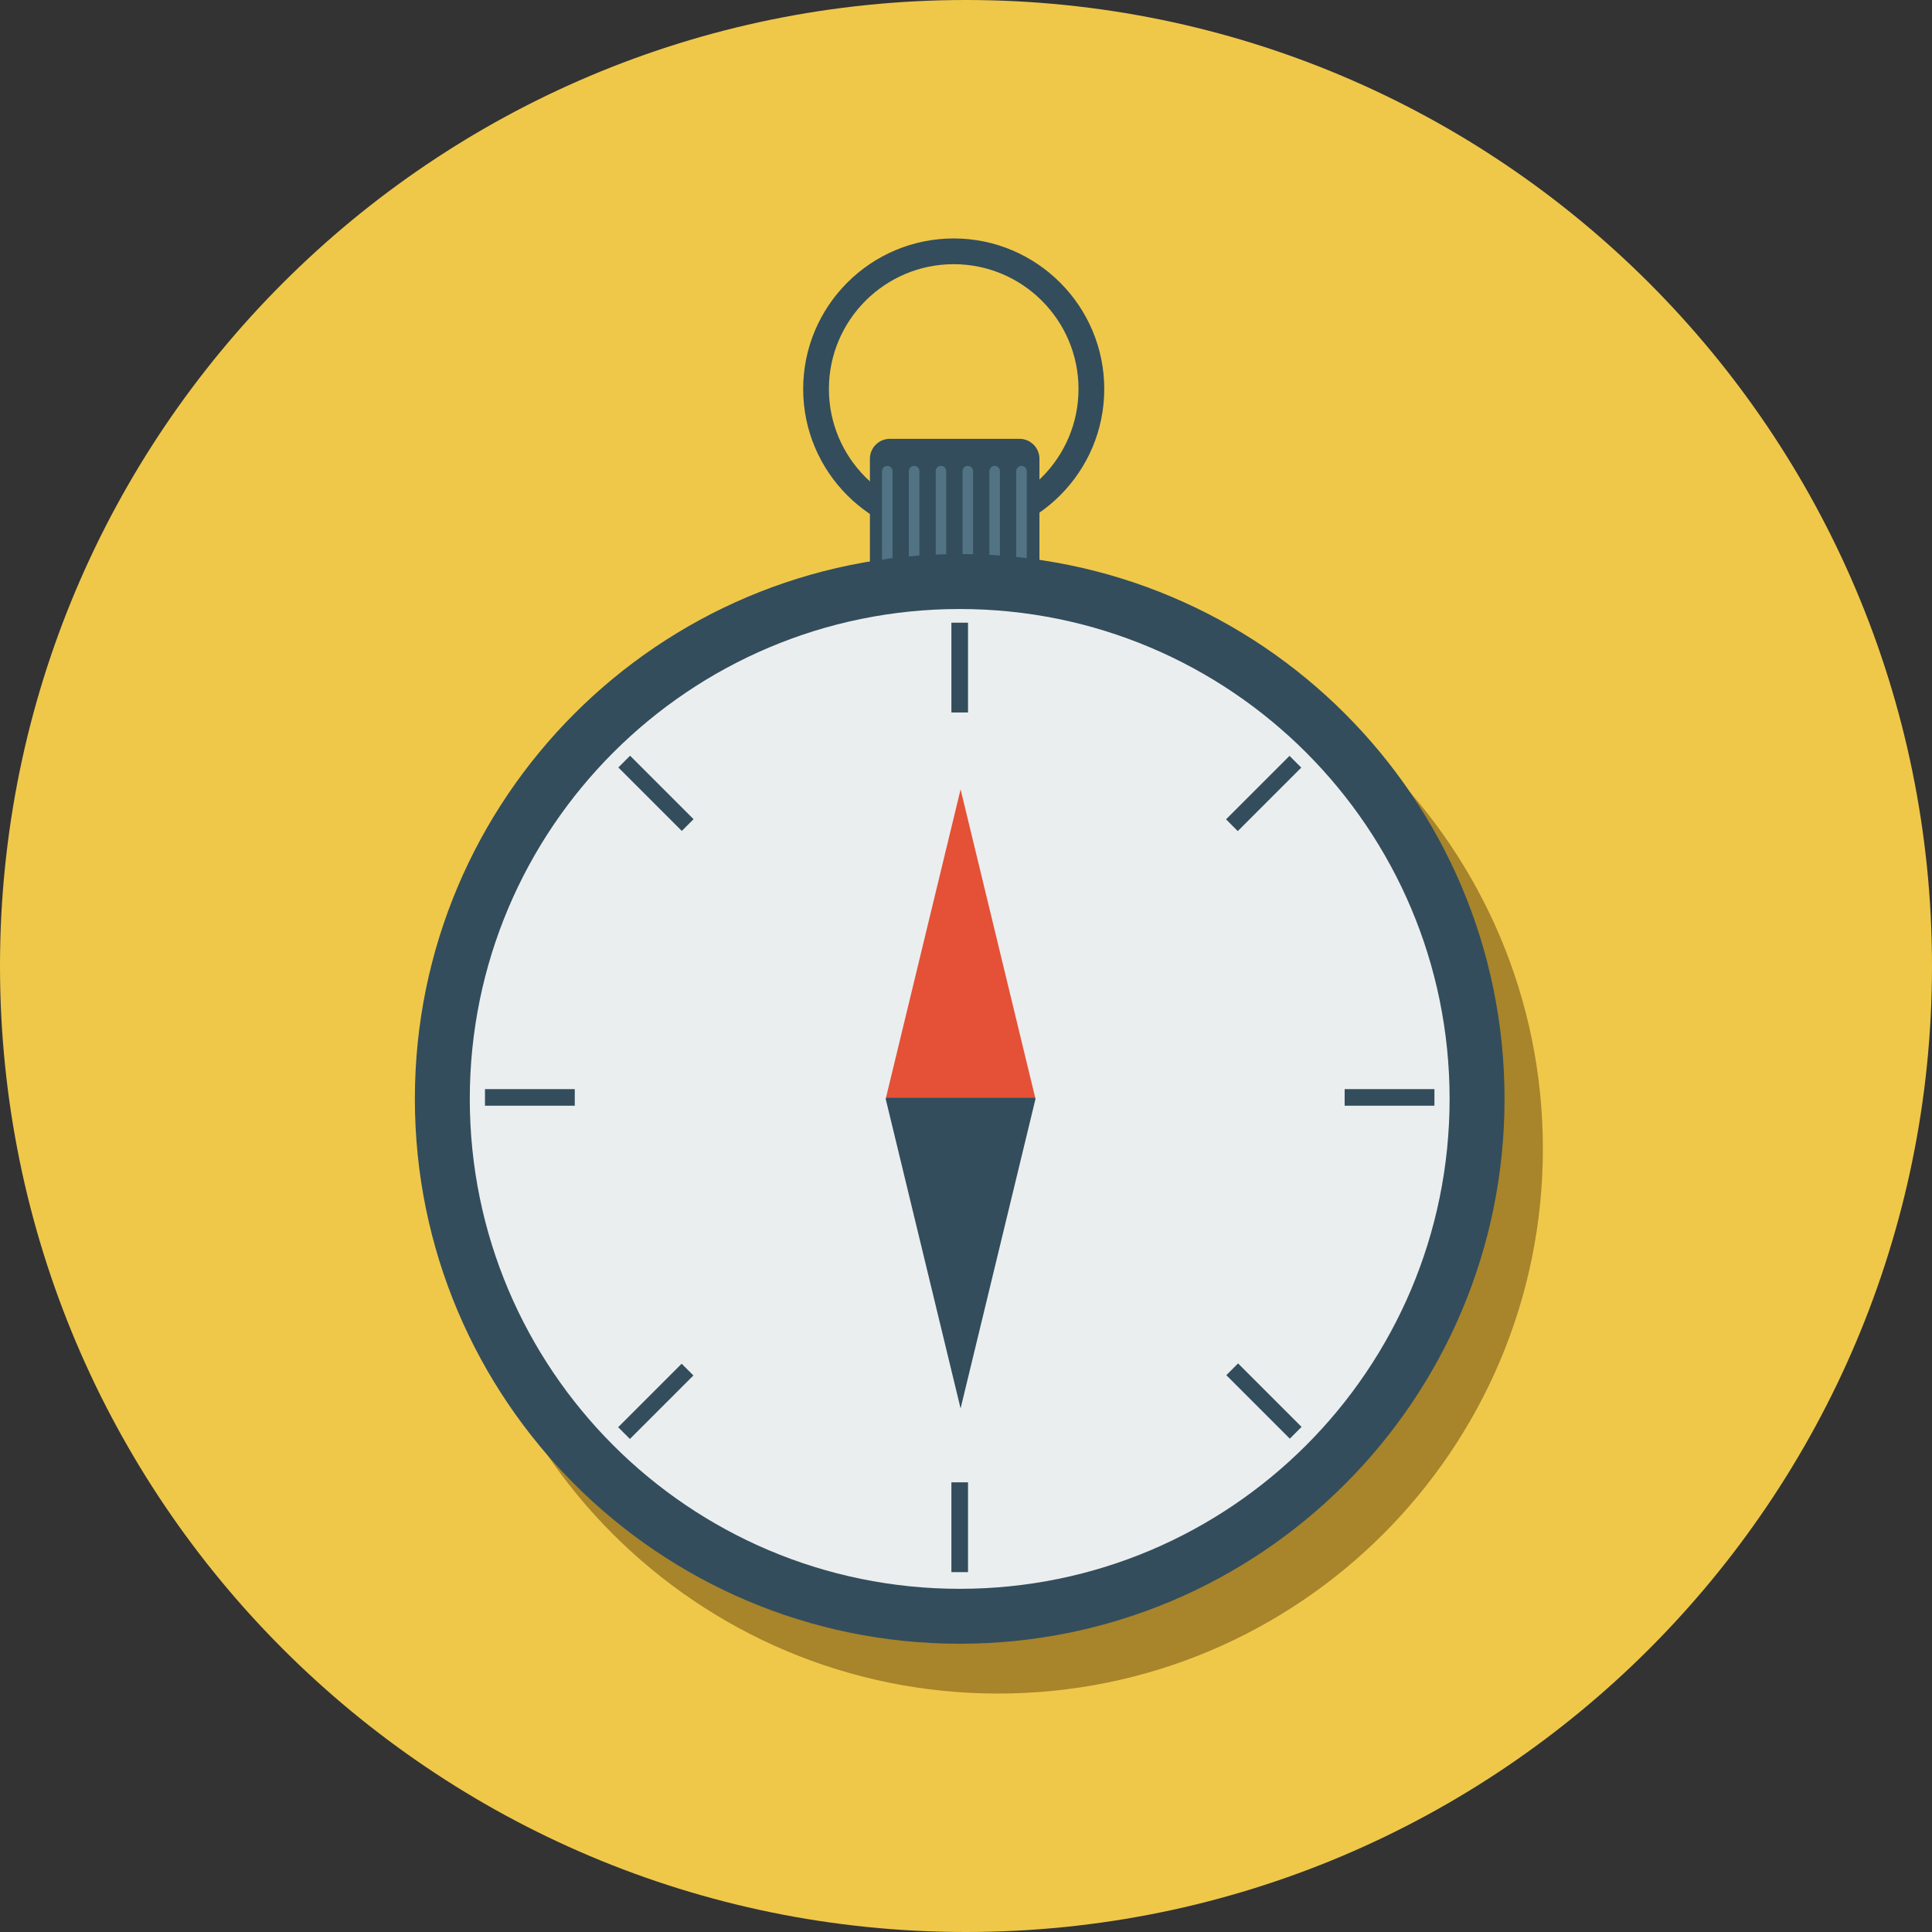 <?xml version="1.0" encoding="iso-8859-1"?>
<!-- Generator: Adobe Illustrator 17.0.0, SVG Export Plug-In . SVG Version: 6.00 Build 0)  -->
<!DOCTYPE svg PUBLIC "-//W3C//DTD SVG 1.1//EN" "http://www.w3.org/Graphics/SVG/1.1/DTD/svg11.dtd">
<svg version="1.1" id="Layer_1" xmlns="http://www.w3.org/2000/svg" xmlns:xlink="http://www.w3.org/1999/xlink" x="0px" y="0px"
	 width="512px" height="512px" viewBox="0 0 512 512" style="enable-background:new 0 0 512 512;" xml:space="preserve">
<rect x="0" y="0" width="512" height="512" fill="#333333" stroke="none"/>
<path id="bg_39_" style="fill:#EFC84A;" d="M512,256.002C512,397.382,397.386,512,256,512C114.615,512,0,397.382,0,256.002
	C0,114.621,114.615,0,256,0C397.386,0,512,114.621,512,256.002z"/>
<path style="fill:#334D5C;" d="M252.742,142.979c-21.998,0-39.894-17.895-39.894-39.893c0-21.997,17.896-39.897,39.894-39.897
	c21.998,0,39.897,17.9,39.897,39.897C292.639,125.084,274.74,142.979,252.742,142.979z M252.742,70.013
	c-18.236,0-33.072,14.834-33.072,33.073c0,18.234,14.836,33.071,33.072,33.071c18.237,0,33.074-14.837,33.074-33.071
	C285.816,84.847,270.979,70.013,252.742,70.013z"/>
<path style="fill:#334D5C;" d="M275.464,121.584c0-2.918-2.37-5.291-5.296-5.291h-34.341c-2.923,0-5.292,2.373-5.292,5.291v58.849
	c0,2.927,2.369,5.291,5.292,5.291h34.341c2.926,0,5.296-2.364,5.296-5.291V121.584z"/>
<path style="fill:#517384;" d="M236.54,150.515c0,0.771-0.627,1.399-1.397,1.399l0,0c-0.772,0-1.397-0.628-1.397-1.399v-25.657
	c0-0.771,0.625-1.396,1.397-1.396l0,0c0.77,0,1.397,0.626,1.397,1.396V150.515z"/>
<path style="fill:#517384;" d="M243.653,150.515c0,0.771-0.626,1.399-1.4,1.399l0,0c-0.77,0-1.395-0.628-1.395-1.399v-25.657
	c0-0.771,0.625-1.396,1.395-1.396l0,0c0.773,0,1.4,0.626,1.4,1.396V150.515z"/>
<path style="fill:#517384;" d="M250.766,150.515c0,0.771-0.625,1.399-1.399,1.399l0,0c-0.771,0-1.395-0.628-1.395-1.399v-25.657
	c0-0.771,0.623-1.396,1.395-1.396l0,0c0.774,0,1.399,0.626,1.399,1.396V150.515z"/>
<path style="fill:#517384;" d="M257.879,150.515c0,0.771-0.625,1.399-1.398,1.399l0,0c-0.771,0-1.395-0.628-1.395-1.399v-25.657
	c0-0.771,0.623-1.396,1.395-1.396l0,0c0.773,0,1.398,0.626,1.398,1.396V150.515z"/>
<path style="fill:#517384;" d="M264.992,150.515c0,0.771-0.624,1.399-1.396,1.399l0,0c-0.772,0-1.397-0.628-1.397-1.399v-25.657
	c0-0.771,0.625-1.396,1.397-1.396l0,0c0.772,0,1.396,0.626,1.396,1.396V150.515z"/>
<path style="fill:#517384;" d="M272.105,150.515c0,0.771-0.624,1.399-1.397,1.399l0,0c-0.771,0-1.396-0.628-1.396-1.399v-25.657
	c0-0.771,0.625-1.396,1.396-1.396l0,0c0.773,0,1.397,0.626,1.397,1.396V150.515z"/>
<path style="fill:#A8842A;" d="M408.878,304.428c0,79.742-64.644,144.384-144.388,144.384c-79.741,0-144.385-64.642-144.385-144.384
	c0-79.737,64.644-144.388,144.385-144.388C344.234,160.04,408.878,224.69,408.878,304.428z"/>
<path style="fill:#334D5C;" d="M398.717,291.223c0,79.736-64.647,144.384-144.388,144.384c-79.742,0-144.386-64.647-144.386-144.384
	c0-79.744,64.644-144.391,144.386-144.391C334.07,146.832,398.717,211.479,398.717,291.223z"/>
<path style="fill:#EBEEEF;" d="M384.158,291.223c0,71.697-58.127,129.83-129.829,129.83c-71.701,0-129.83-58.133-129.83-129.83
	c0-71.704,58.129-129.828,129.83-129.828C326.031,161.395,384.158,219.519,384.158,291.223z"/>
<rect x="252.129" y="165.019" style="fill:#334D5C;" width="4.406" height="23.796"/>
<rect x="252.129" y="392.832" style="fill:#334D5C;" width="4.406" height="23.796"/>
<rect x="128.524" y="288.627" style="fill:#334D5C;" width="23.795" height="4.399"/>
<rect x="356.344" y="288.627" style="fill:#334D5C;" width="23.795" height="4.399"/>
<rect x="171.584" y="198.381" transform="matrix(-0.707 0.707 -0.707 -0.707 445.366 236.034)" style="fill:#334D5C;" width="4.408" height="23.79"/>
<rect x="332.676" y="359.467" transform="matrix(-0.707 0.707 -0.707 -0.707 834.274 397.085)" style="fill:#334D5C;" width="4.408" height="23.798"/>
<polygon style="fill:#334D5C;" points="166.934,381.339 163.817,378.222 180.642,361.398 183.762,364.51 "/>
<polygon style="fill:#334D5C;" points="328.024,220.252 324.912,217.127 341.737,200.308 344.851,203.425 "/>
<polygon style="fill:#E45136;" points="254.567,209.186 234.805,290.861 274.331,290.861 "/>
<polygon style="fill:#334D5C;" points="234.712,291.201 234.713,291.216 234.712,291.234 234.721,291.234 254.567,373.252 
	274.414,291.234 274.424,291.234 274.42,291.216 274.424,291.201 274.414,291.201 274.331,290.861 234.805,290.861 234.721,291.201 
	"/>
<g>
</g>
<g>
</g>
<g>
</g>
<g>
</g>
<g>
</g>
<g>
</g>
<g>
</g>
<g>
</g>
<g>
</g>
<g>
</g>
<g>
</g>
<g>
</g>
<g>
</g>
<g>
</g>
<g>
</g>
</svg>
